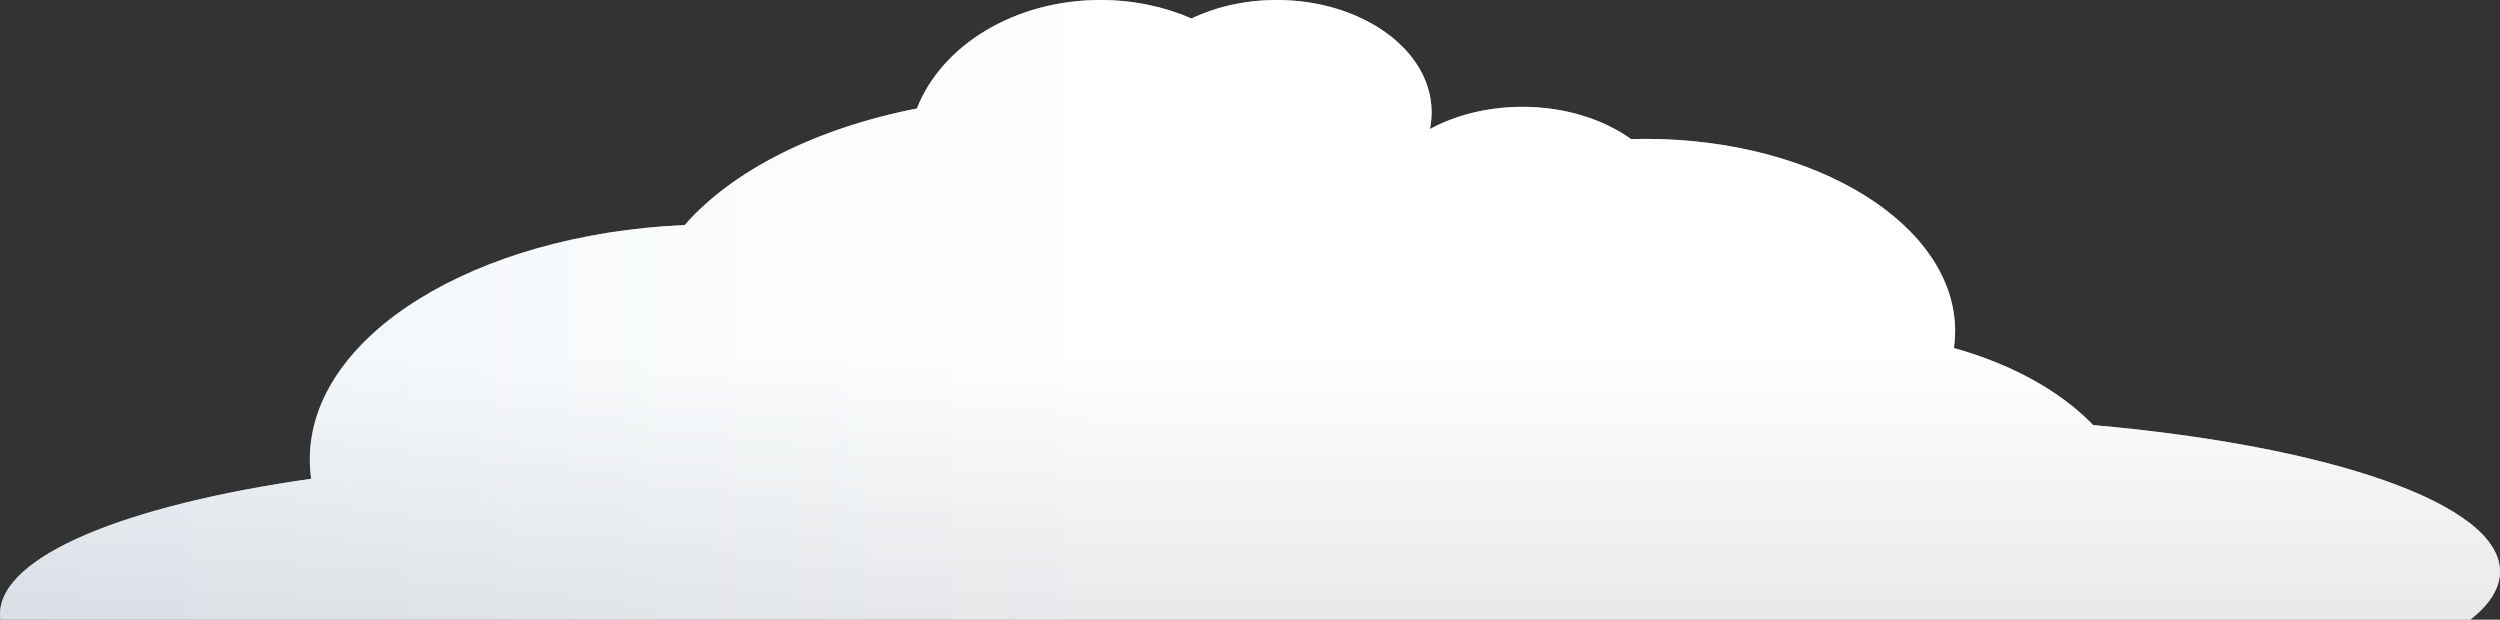 <?xml version="1.0" encoding="UTF-8"?>
<svg width="234px" height="58px" viewBox="0 0 234 58" version="1.1" xmlns="http://www.w3.org/2000/svg" xmlns:xlink="http://www.w3.org/1999/xlink">
    <rect x="0" y="0" width="234" height="58" fill="#333333" stroke="none"/>
    <!-- Generator: Sketch 60.1 (88133) - https://sketch.com -->
    <title>Cloud</title>
    <desc>Created with Sketch.</desc>
    <defs>
        <linearGradient x1="0.292%" y1="50%" x2="45.732%" y2="50%" id="linearGradient-1">
            <stop stop-color="#E0EAF2" offset="0.061%"></stop>
            <stop stop-color="#FFFFFF" offset="100%"></stop>
        </linearGradient>
        <linearGradient x1="50%" y1="0%" x2="50%" y2="100%" id="linearGradient-2">
            <stop stop-color="#FFFFFF" stop-opacity="0.5" offset="58.058%"></stop>
            <stop stop-color="#D2D4D8" stop-opacity="0.5" offset="100%"></stop>
        </linearGradient>
        <path d="M119.5,0 C127.508,0 134,4.701 134,10.5 C134,11.037 133.944,11.565 133.837,12.081 C136.252,10.774 139.251,10 142.5,10 C146.464,10 150.056,11.152 152.674,13.018 C153.113,13.006 153.556,13 154,13 C170.016,13 183,21.059 183,31 C183,31.531 182.963,32.058 182.89,32.578 C188.332,34.097 192.882,36.629 195.919,39.787 C218.08,41.748 234,47.147 234,53.499 C234,55.07 233.027,56.583 231.226,58 L0.033,58 C0.011,57.834 0,57.667 0,57.499 C0,52.04 11.756,47.286 29.126,44.812 C29.043,44.214 29,43.61 29,43 C29,31.417 44.462,21.924 64.088,21.063 C68.554,15.964 76.351,12.008 85.822,10.154 C88.115,4.269 94.938,0 103,0 C106.086,0 108.99,0.626 111.529,1.728 C113.816,0.636 116.555,0 119.5,0 Z" id="path-3"></path>
    </defs>
    <g id="Cloud" stroke="none" stroke-width="1" fill="none" fill-rule="evenodd">
        <g id="Combined-Shape">
            <use fill="url(#linearGradient-1)" xlink:href="#path-3"></use>
            <use fill="url(#linearGradient-2)" xlink:href="#path-3"></use>
        </g>
    </g>
</svg>